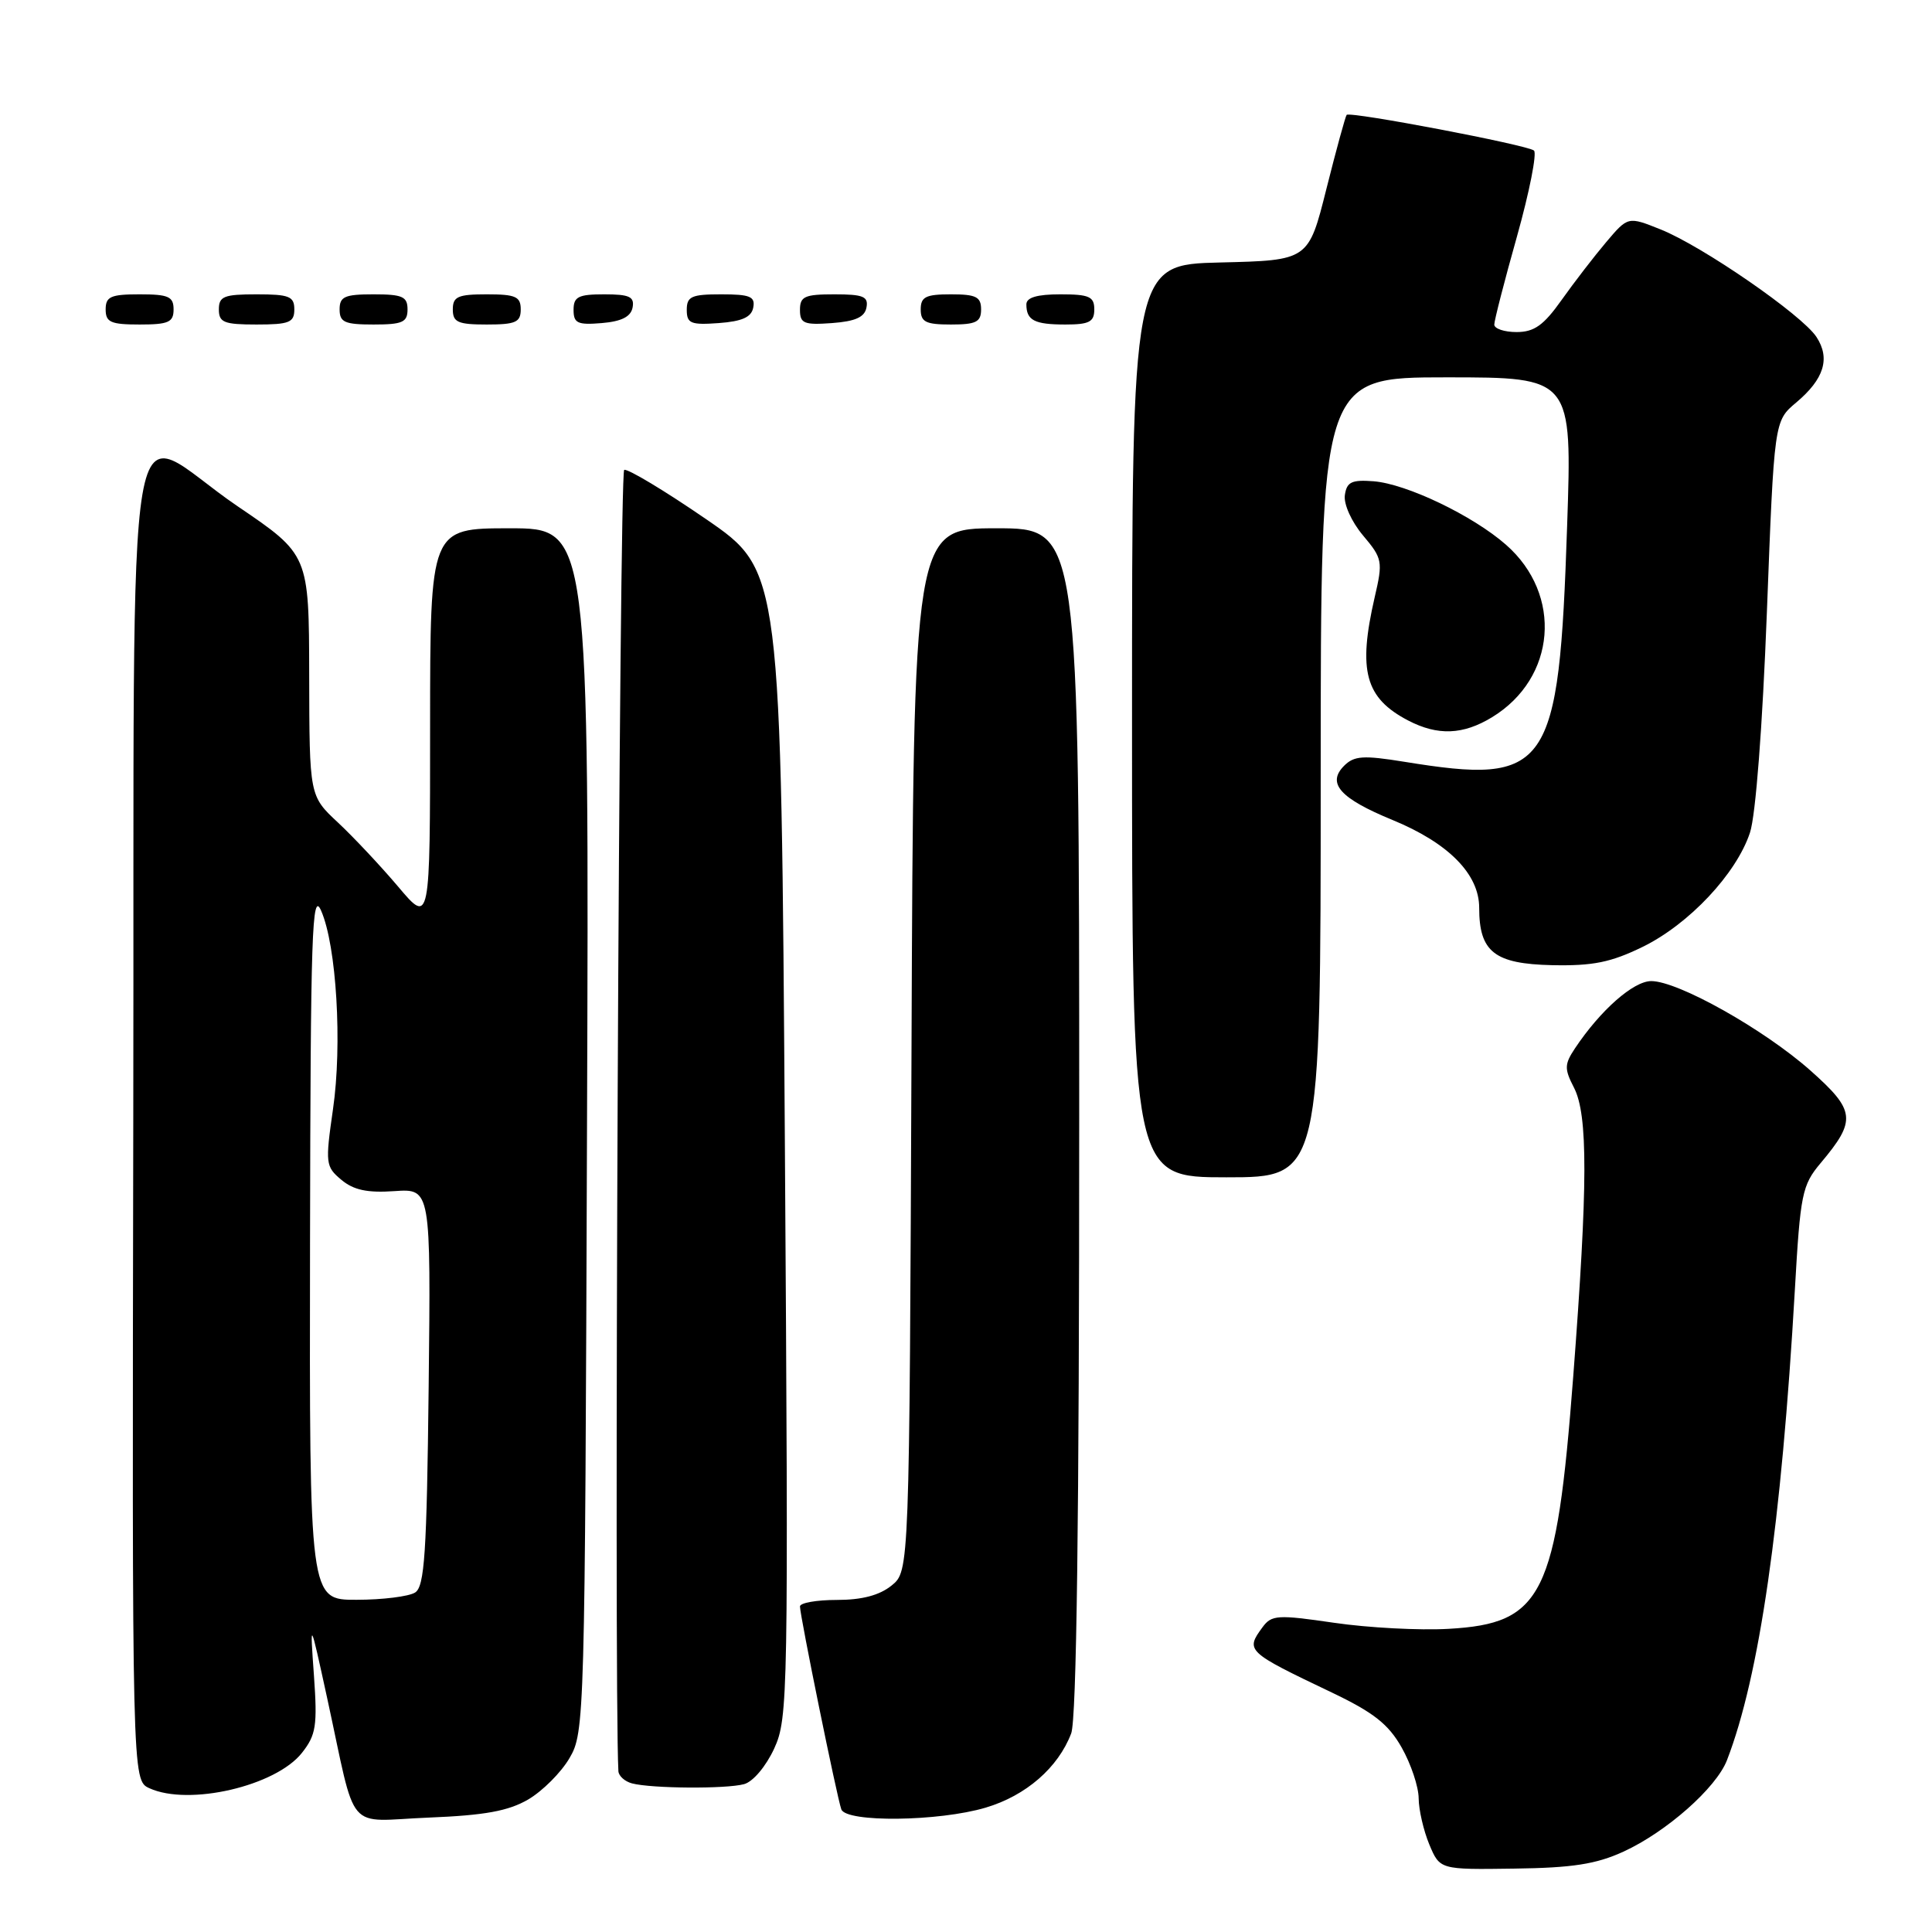 <?xml version="1.0" encoding="UTF-8" standalone="no"?>
<!DOCTYPE svg PUBLIC "-//W3C//DTD SVG 1.1//EN" "http://www.w3.org/Graphics/SVG/1.1/DTD/svg11.dtd" >
<svg xmlns="http://www.w3.org/2000/svg" xmlns:xlink="http://www.w3.org/1999/xlink" version="1.1" viewBox="0 0 256 256">
 <g >
 <path fill="currentColor"
d=" M 215.12 245.35 C 220.81 242.74 227.41 236.91 228.83 233.24 C 233.13 222.13 236.05 201.91 237.83 170.88 C 238.55 158.20 238.79 157.04 241.23 154.13 C 246.02 148.44 245.88 147.17 239.88 141.84 C 233.73 136.39 222.36 130.00 218.80 130.00 C 216.44 130.00 212.07 133.85 208.70 138.90 C 207.29 141.02 207.27 141.62 208.55 144.10 C 210.43 147.72 210.40 157.02 208.46 182.41 C 206.24 211.46 204.42 215.13 191.94 215.83 C 188.11 216.05 181.29 215.69 176.79 215.03 C 169.26 213.93 168.49 213.98 167.28 215.63 C 165.01 218.73 165.16 218.87 176.50 224.28 C 182.00 226.91 183.98 228.46 185.73 231.56 C 186.96 233.73 187.97 236.75 187.98 238.28 C 187.99 239.81 188.63 242.57 189.39 244.40 C 190.79 247.74 190.79 247.74 200.64 247.60 C 208.36 247.50 211.50 247.01 215.12 245.35 Z  M 69.99 238.44 C 71.88 237.33 74.35 234.87 75.46 232.96 C 77.46 229.57 77.51 227.90 77.78 149.75 C 78.07 70.00 78.07 70.00 67.53 70.00 C 57.00 70.00 57.00 70.00 56.99 96.25 C 56.99 122.50 56.99 122.50 52.77 117.50 C 50.44 114.75 46.85 110.92 44.77 108.98 C 41.00 105.46 41.00 105.46 40.97 89.48 C 40.94 73.50 40.94 73.50 31.48 67.08 C 16.09 56.63 17.85 46.31 17.66 148.20 C 17.50 235.91 17.50 235.91 19.80 236.95 C 25.03 239.34 36.55 236.66 40.01 232.26 C 41.88 229.89 42.07 228.67 41.60 222.03 C 41.06 214.50 41.06 214.50 43.35 225.00 C 47.34 243.32 45.61 241.29 56.82 240.84 C 64.24 240.54 67.36 239.97 69.99 238.44 Z  M 130.61 239.52 C 135.94 237.94 140.22 234.22 141.94 229.68 C 142.65 227.78 143.00 201.42 143.00 148.43 C 143.00 70.00 143.00 70.00 132.03 70.00 C 121.05 70.00 121.05 70.00 120.78 139.09 C 120.50 208.18 120.50 208.18 118.14 210.09 C 116.53 211.39 114.21 212.00 110.89 212.00 C 108.20 212.00 106.00 212.39 106.00 212.86 C 106.00 214.09 110.92 238.24 111.48 239.75 C 112.13 241.51 124.39 241.37 130.61 239.52 Z  M 98.59 236.41 C 99.78 236.09 101.49 234.06 102.59 231.68 C 104.43 227.65 104.48 224.81 104.00 151.56 C 103.50 75.62 103.50 75.62 93.56 68.79 C 88.09 65.03 83.21 62.10 82.71 62.26 C 82.05 62.48 81.33 223.35 81.94 234.68 C 81.97 235.32 82.79 236.06 83.75 236.31 C 86.35 236.99 96.19 237.06 98.59 236.41 Z  M 175.00 103.00 C 175.00 50.00 175.00 50.00 191.66 50.00 C 208.32 50.00 208.32 50.00 207.65 69.75 C 206.56 102.17 205.26 104.05 186.08 100.94 C 180.64 100.06 179.43 100.14 178.10 101.47 C 175.78 103.80 177.56 105.79 184.51 108.65 C 191.93 111.70 196.00 115.82 196.00 120.29 C 196.00 126.13 198.02 127.72 205.67 127.89 C 211.08 128.00 213.45 127.52 217.67 125.46 C 223.80 122.46 230.08 115.78 231.88 110.33 C 232.64 108.05 233.54 96.25 234.12 81.15 C 235.09 55.79 235.09 55.79 237.99 53.35 C 241.71 50.23 242.55 47.49 240.69 44.65 C 238.77 41.72 225.57 32.61 220.04 30.40 C 215.72 28.67 215.72 28.67 212.83 32.08 C 211.24 33.96 208.58 37.41 206.92 39.75 C 204.54 43.11 203.29 44.00 200.95 44.00 C 199.33 44.00 198.00 43.55 198.00 43.01 C 198.00 42.47 199.35 37.20 201.01 31.32 C 202.66 25.43 203.67 20.31 203.26 19.95 C 202.41 19.21 178.93 14.74 178.44 15.22 C 178.28 15.39 177.07 19.80 175.76 25.01 C 173.38 34.50 173.38 34.50 161.69 34.78 C 150.00 35.06 150.00 35.06 150.00 95.53 C 150.00 156.00 150.00 156.00 162.50 156.00 C 175.00 156.00 175.00 156.00 175.00 103.00 Z  M 197.70 95.04 C 206.20 89.86 207.10 78.80 199.55 72.18 C 195.16 68.32 186.37 64.11 182.00 63.77 C 179.10 63.55 178.45 63.86 178.20 65.61 C 178.03 66.80 179.08 69.13 180.60 70.94 C 183.19 74.01 183.26 74.38 182.15 79.15 C 179.91 88.88 180.89 92.50 186.59 95.47 C 190.51 97.51 193.86 97.38 197.70 95.04 Z  M 23.00 41.00 C 23.00 39.30 22.33 39.00 18.50 39.00 C 14.67 39.00 14.00 39.30 14.00 41.00 C 14.00 42.70 14.67 43.00 18.50 43.00 C 22.33 43.00 23.00 42.70 23.00 41.00 Z  M 39.00 41.00 C 39.00 39.27 38.33 39.00 34.00 39.00 C 29.67 39.00 29.00 39.27 29.00 41.00 C 29.00 42.73 29.67 43.00 34.00 43.00 C 38.33 43.00 39.00 42.73 39.00 41.00 Z  M 54.00 41.00 C 54.00 39.30 53.33 39.00 49.50 39.00 C 45.67 39.00 45.00 39.30 45.00 41.00 C 45.00 42.70 45.67 43.00 49.50 43.00 C 53.33 43.00 54.00 42.70 54.00 41.00 Z  M 69.00 41.00 C 69.00 39.30 68.33 39.00 64.50 39.00 C 60.67 39.00 60.00 39.30 60.00 41.00 C 60.00 42.70 60.67 43.00 64.50 43.00 C 68.33 43.00 69.00 42.70 69.00 41.00 Z  M 83.82 40.75 C 84.09 39.32 83.41 39.00 80.07 39.00 C 76.63 39.00 76.00 39.32 76.00 41.06 C 76.00 42.83 76.53 43.08 79.74 42.81 C 82.36 42.59 83.58 41.97 83.82 40.75 Z  M 99.81 40.75 C 100.09 39.29 99.39 39.00 95.57 39.00 C 91.62 39.00 91.00 39.28 91.00 41.06 C 91.00 42.86 91.53 43.08 95.24 42.81 C 98.34 42.58 99.57 42.03 99.81 40.75 Z  M 114.81 40.75 C 115.09 39.29 114.39 39.00 110.57 39.00 C 106.62 39.00 106.00 39.28 106.00 41.06 C 106.00 42.86 106.53 43.08 110.24 42.81 C 113.34 42.58 114.57 42.03 114.81 40.75 Z  M 130.00 41.00 C 130.00 39.33 129.33 39.00 126.00 39.00 C 122.67 39.00 122.00 39.33 122.00 41.00 C 122.00 42.67 122.67 43.00 126.00 43.00 C 129.33 43.00 130.00 42.67 130.00 41.00 Z  M 145.00 41.00 C 145.00 39.30 144.33 39.00 140.50 39.00 C 137.42 39.00 136.00 39.42 136.00 40.33 C 136.00 42.45 137.07 43.00 141.17 43.00 C 144.33 43.00 145.00 42.65 145.00 41.00 Z  M 41.08 164.75 C 41.15 123.54 41.34 117.90 42.55 120.67 C 44.59 125.32 45.37 138.40 44.12 147.00 C 43.09 154.17 43.14 154.58 45.23 156.33 C 46.85 157.69 48.68 158.08 52.26 157.83 C 57.09 157.50 57.09 157.50 56.80 183.79 C 56.55 205.84 56.26 210.23 55.00 211.02 C 54.17 211.54 50.69 211.98 47.25 211.98 C 41.00 212.00 41.00 212.00 41.08 164.75 Z "/>
</g>
</svg>
